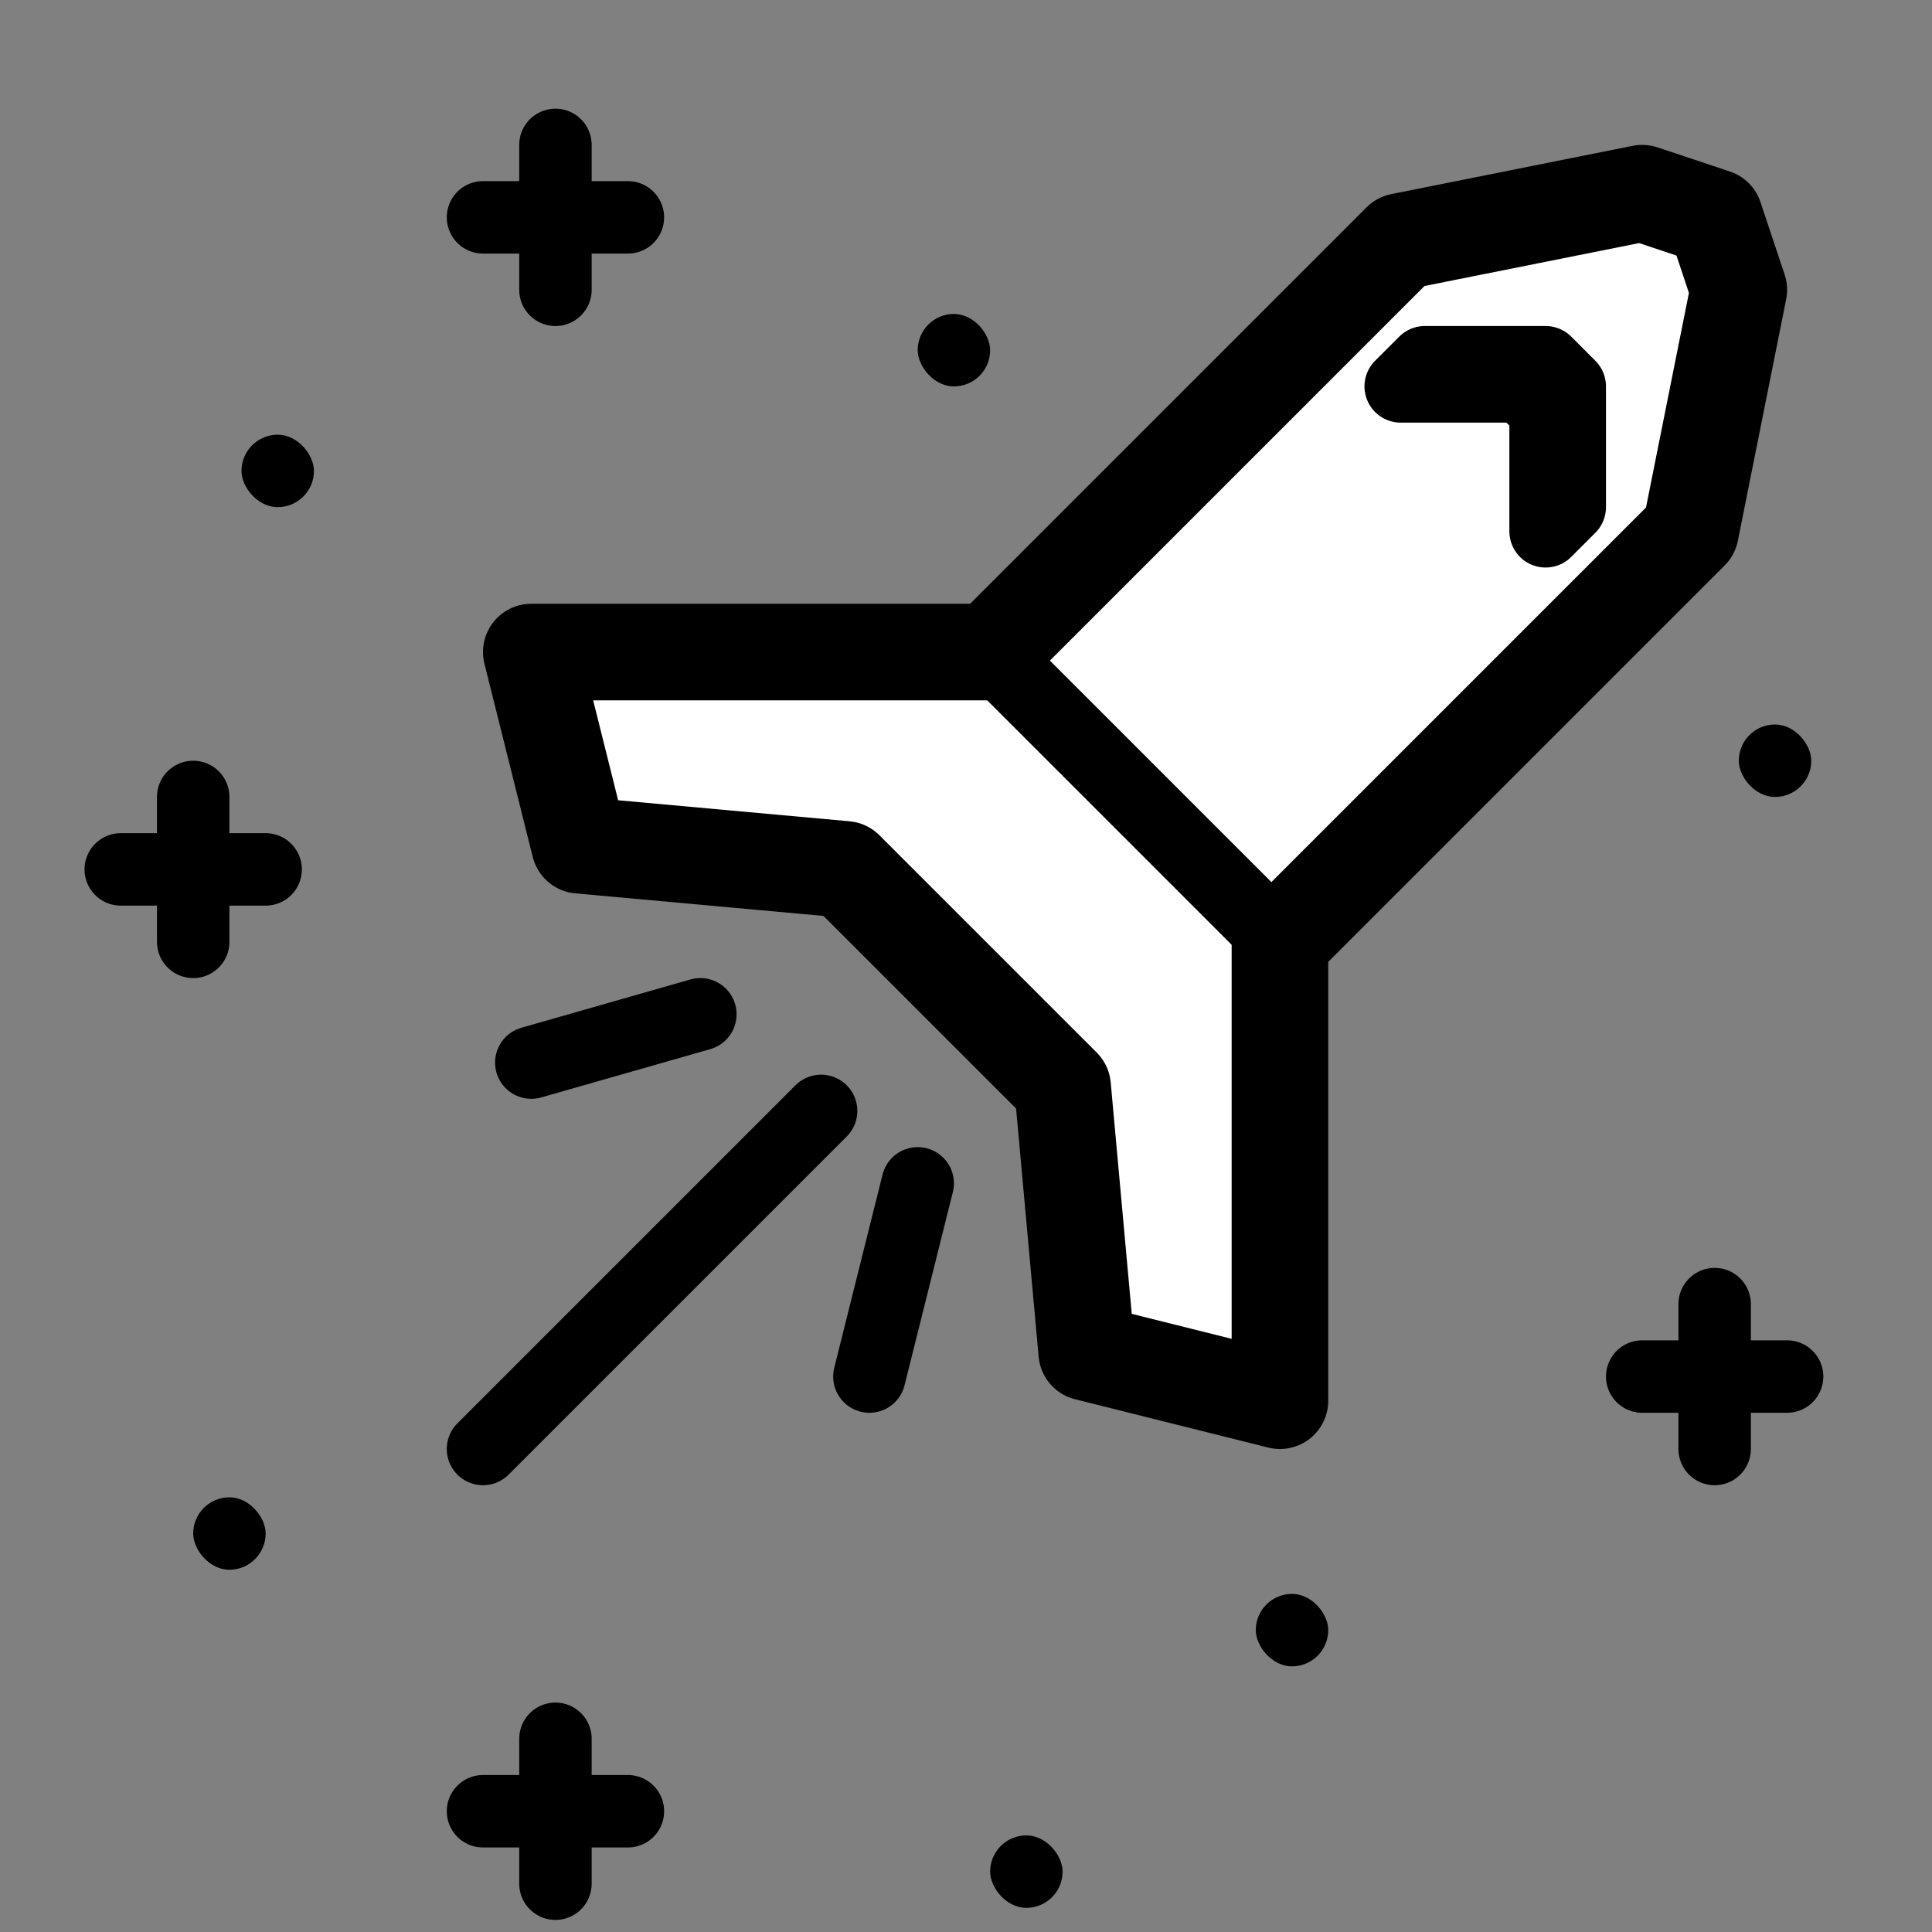 <svg width="80" height="80" viewBox="0 0 80 80" fill="none" xmlns="http://www.w3.org/2000/svg">
<rect x="0" y="0" width="80" height="80" fill="#808080" stroke="none"/>
<path d="M53 39L70 22L72 12L71 9L68 8L58 10L41 27H22L24 35L35 36L44 45L45 56L53 58V39Z" fill="white" stroke="black" stroke-width="4" stroke-linejoin="round"/>
<path d="M41 27L53 39" stroke="black" stroke-width="3"/>
<path d="M64 15H59L58 16H63L64 17V22L65 21V16L64 15Z" stroke="black" stroke-width="3" stroke-linejoin="round"/>
<path d="M34 46L20 60" stroke="black" stroke-width="3" stroke-linecap="round"/>
<path d="M29 42L22 44" stroke="black" stroke-width="3" stroke-linecap="round"/>
<path d="M38 49L36 57" stroke="black" stroke-width="3" stroke-linecap="round"/>
<path d="M23 6V12" stroke="black" stroke-width="3" stroke-linecap="round"/>
<path d="M20 9H26" stroke="black" stroke-width="3" stroke-linecap="round"/>
<path d="M8 33V39" stroke="black" stroke-width="3" stroke-linecap="round"/>
<path d="M5 36H11" stroke="black" stroke-width="3" stroke-linecap="round"/>
<path d="M23 72V78" stroke="black" stroke-width="3" stroke-linecap="round"/>
<path d="M20 75H26" stroke="black" stroke-width="3" stroke-linecap="round"/>
<path d="M71 54V60" stroke="black" stroke-width="3" stroke-linecap="round"/>
<path d="M68 57H74" stroke="black" stroke-width="3" stroke-linecap="round"/>
<rect x="10" y="18" width="3" height="3" rx="1.5" fill="black"/>
<rect x="38" y="13" width="3" height="3" rx="1.5" fill="black"/>
<rect x="8" y="62" width="3" height="3" rx="1.5" fill="black"/>
<rect x="41" y="76" width="3" height="3" rx="1.5" fill="black"/>
<rect x="52" y="66" width="3" height="3" rx="1.5" fill="black"/>
<rect x="72" y="30" width="3" height="3" rx="1.5" fill="black"/>
</svg>
